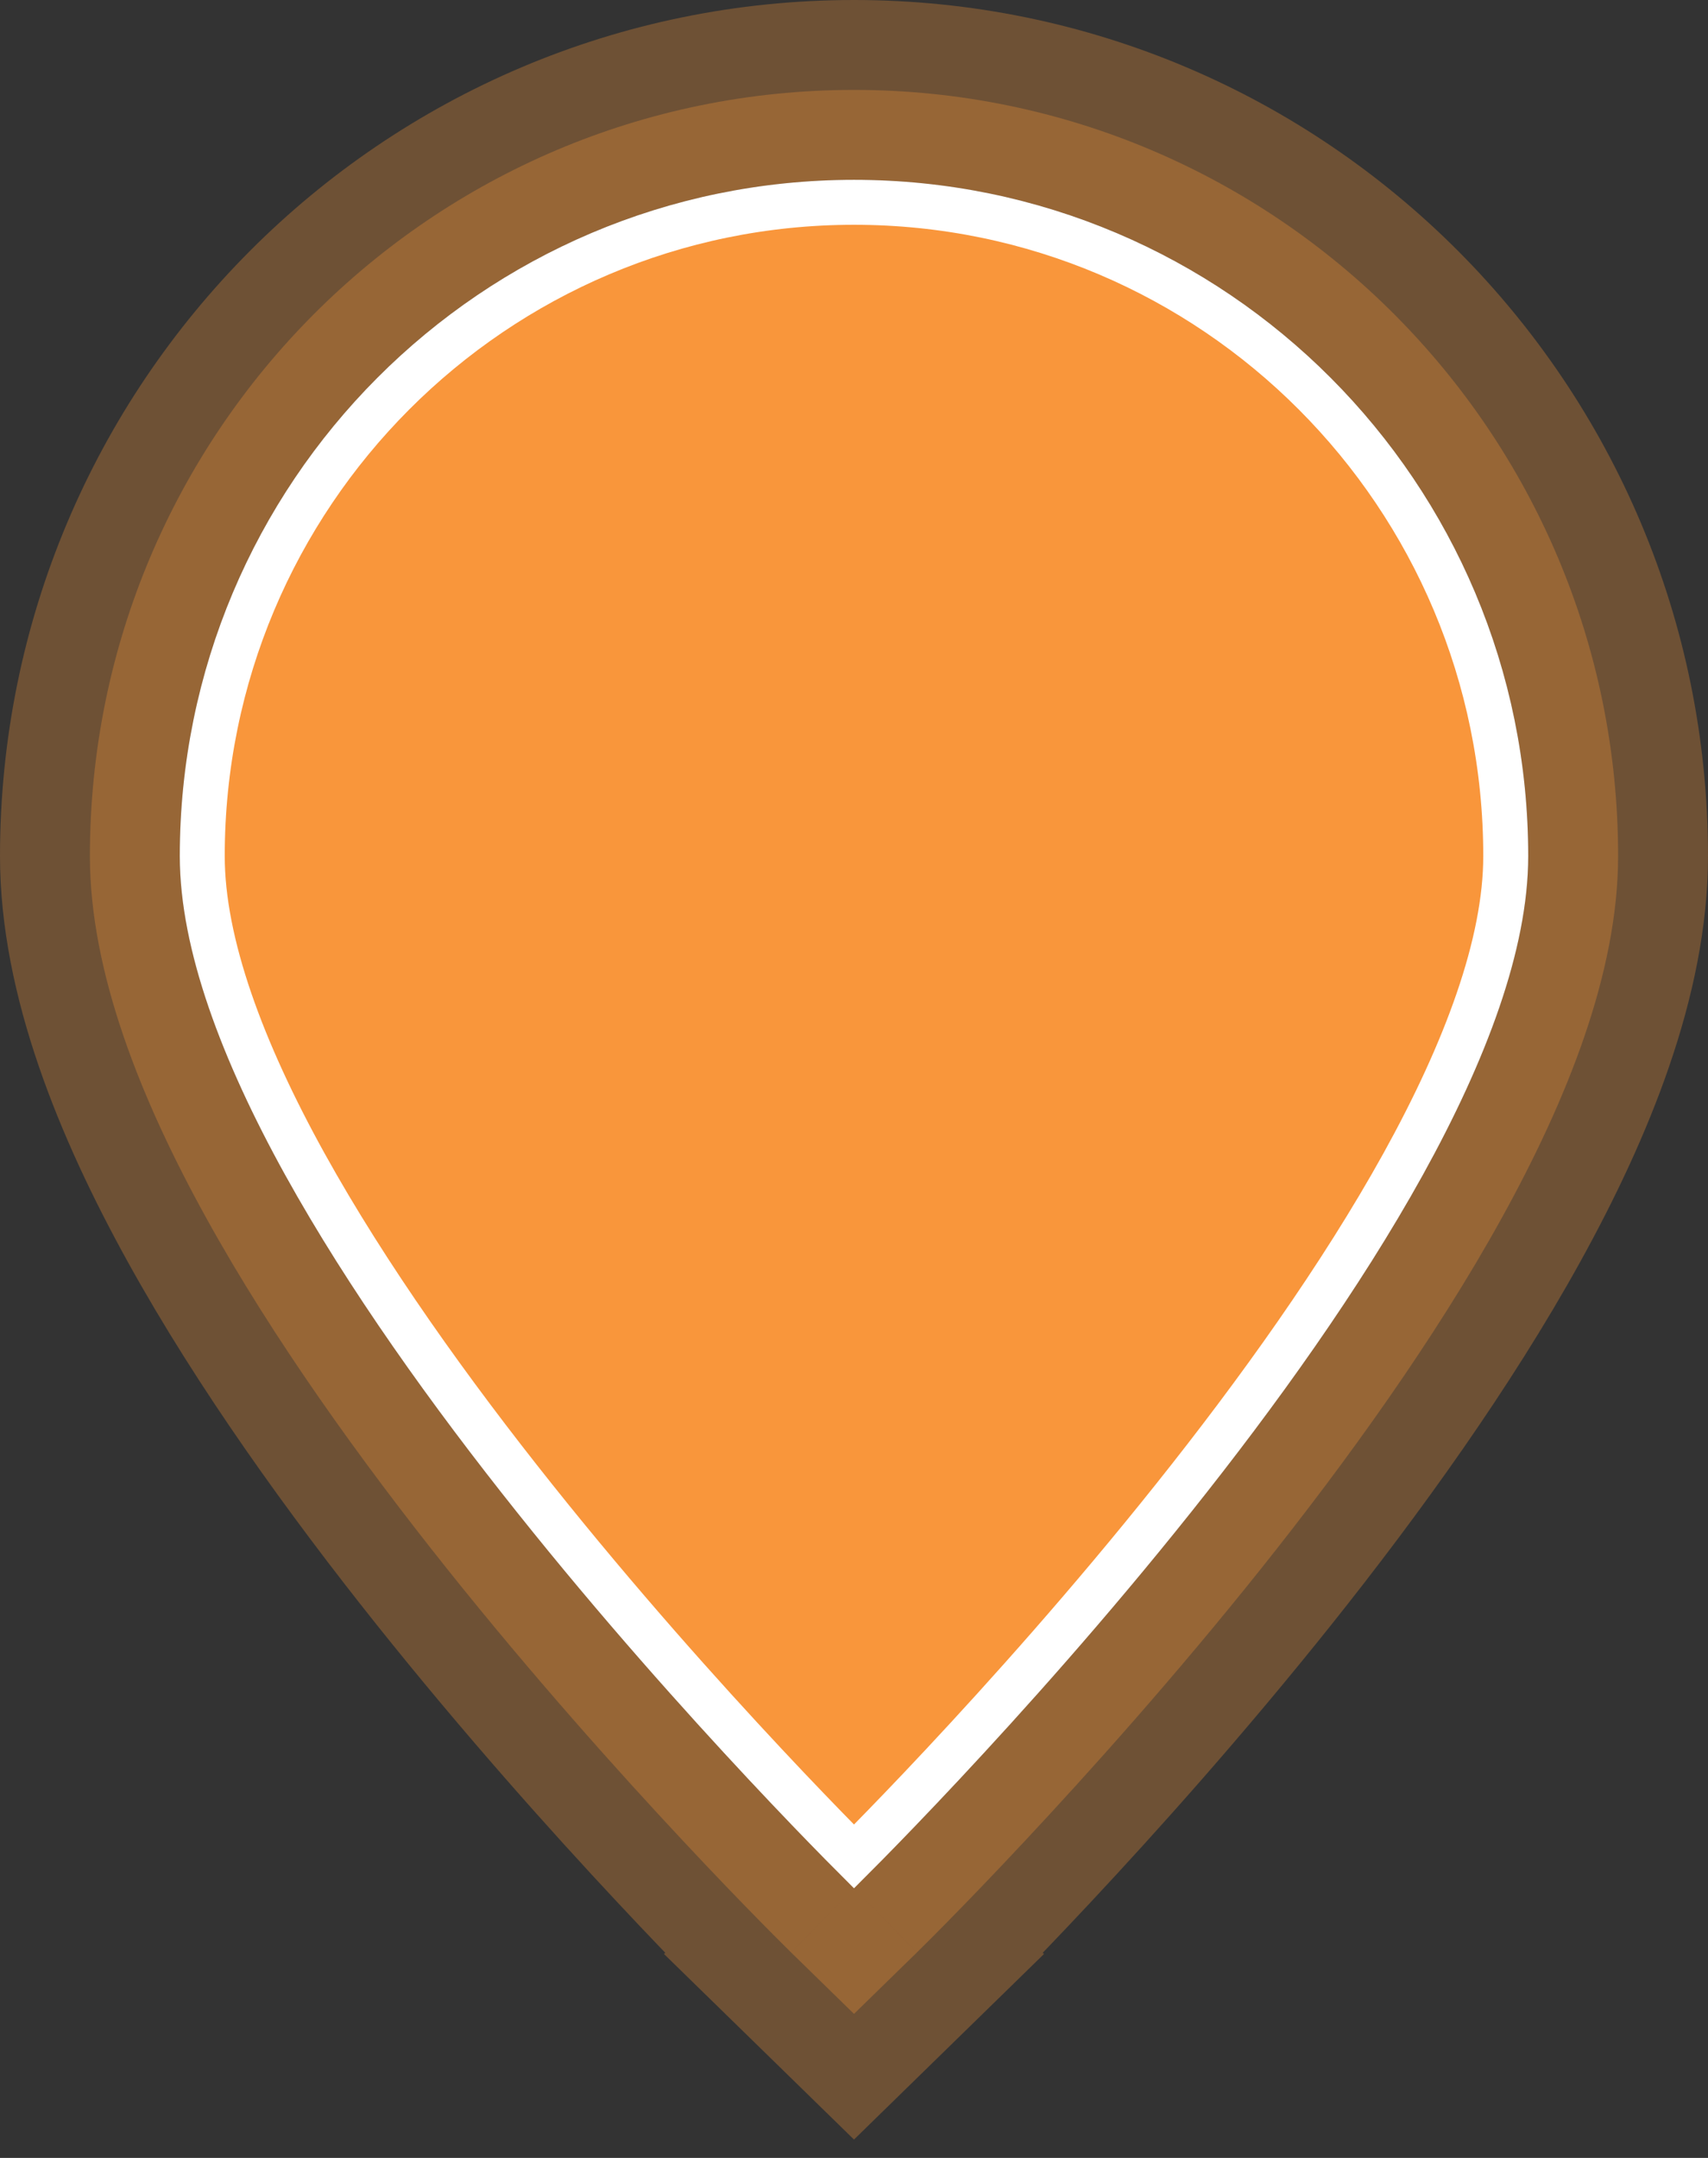 <svg width="38" height="48" viewBox="0 0 38 48" fill="none" xmlns="http://www.w3.org/2000/svg">
    <rect x="0" y="0" width="38" height="48" fill="#333333" stroke="none"/>
    <path opacity="0.3" d="M19 42L17.602 43.431L19 44.796L20.398 43.431L19 42ZM19 42C20.398 43.431 20.398 43.431 20.398 43.43L20.399 43.429L20.402 43.426L20.412 43.417L20.447 43.382C20.478 43.352 20.522 43.308 20.579 43.251C20.694 43.137 20.86 42.971 21.07 42.757C21.491 42.33 22.088 41.713 22.804 40.947C24.234 39.419 26.146 37.287 28.064 34.883C29.975 32.487 31.925 29.78 33.406 27.102C34.857 24.479 36 21.639 36 19.042C36 9.635 28.394 2 19 2C9.606 2 2 9.635 2 19.042C2 21.639 3.143 24.479 4.594 27.102C6.075 29.78 8.025 32.487 9.936 34.883C11.854 37.287 13.766 39.419 15.196 40.947C15.912 41.713 16.509 42.33 16.93 42.757C17.14 42.971 17.306 43.137 17.421 43.251C17.478 43.308 17.522 43.352 17.553 43.382L17.588 43.417L17.598 43.426L17.601 43.429L17.602 43.43C17.602 43.431 17.602 43.431 19 42Z" fill="#F9963B" stroke="#F9963B" stroke-width="4"/>
    <path d="M33.5 19.042C33.5 20.988 32.614 23.37 31.219 25.892C29.831 28.399 27.975 30.985 26.109 33.324C24.245 35.662 22.379 37.742 20.979 39.239C20.279 39.988 19.696 40.589 19.288 41.004C19.179 41.114 19.083 41.212 19 41.295C18.917 41.212 18.821 41.114 18.712 41.004C18.304 40.589 17.721 39.988 17.021 39.239C15.621 37.742 13.755 35.662 11.891 33.324C10.025 30.985 8.169 28.399 6.781 25.892C5.386 23.37 4.5 20.988 4.5 19.042C4.5 11.009 10.993 4.5 19 4.5C27.007 4.5 33.5 11.009 33.5 19.042Z" fill="#F9963B" stroke="white"/>
</svg>

